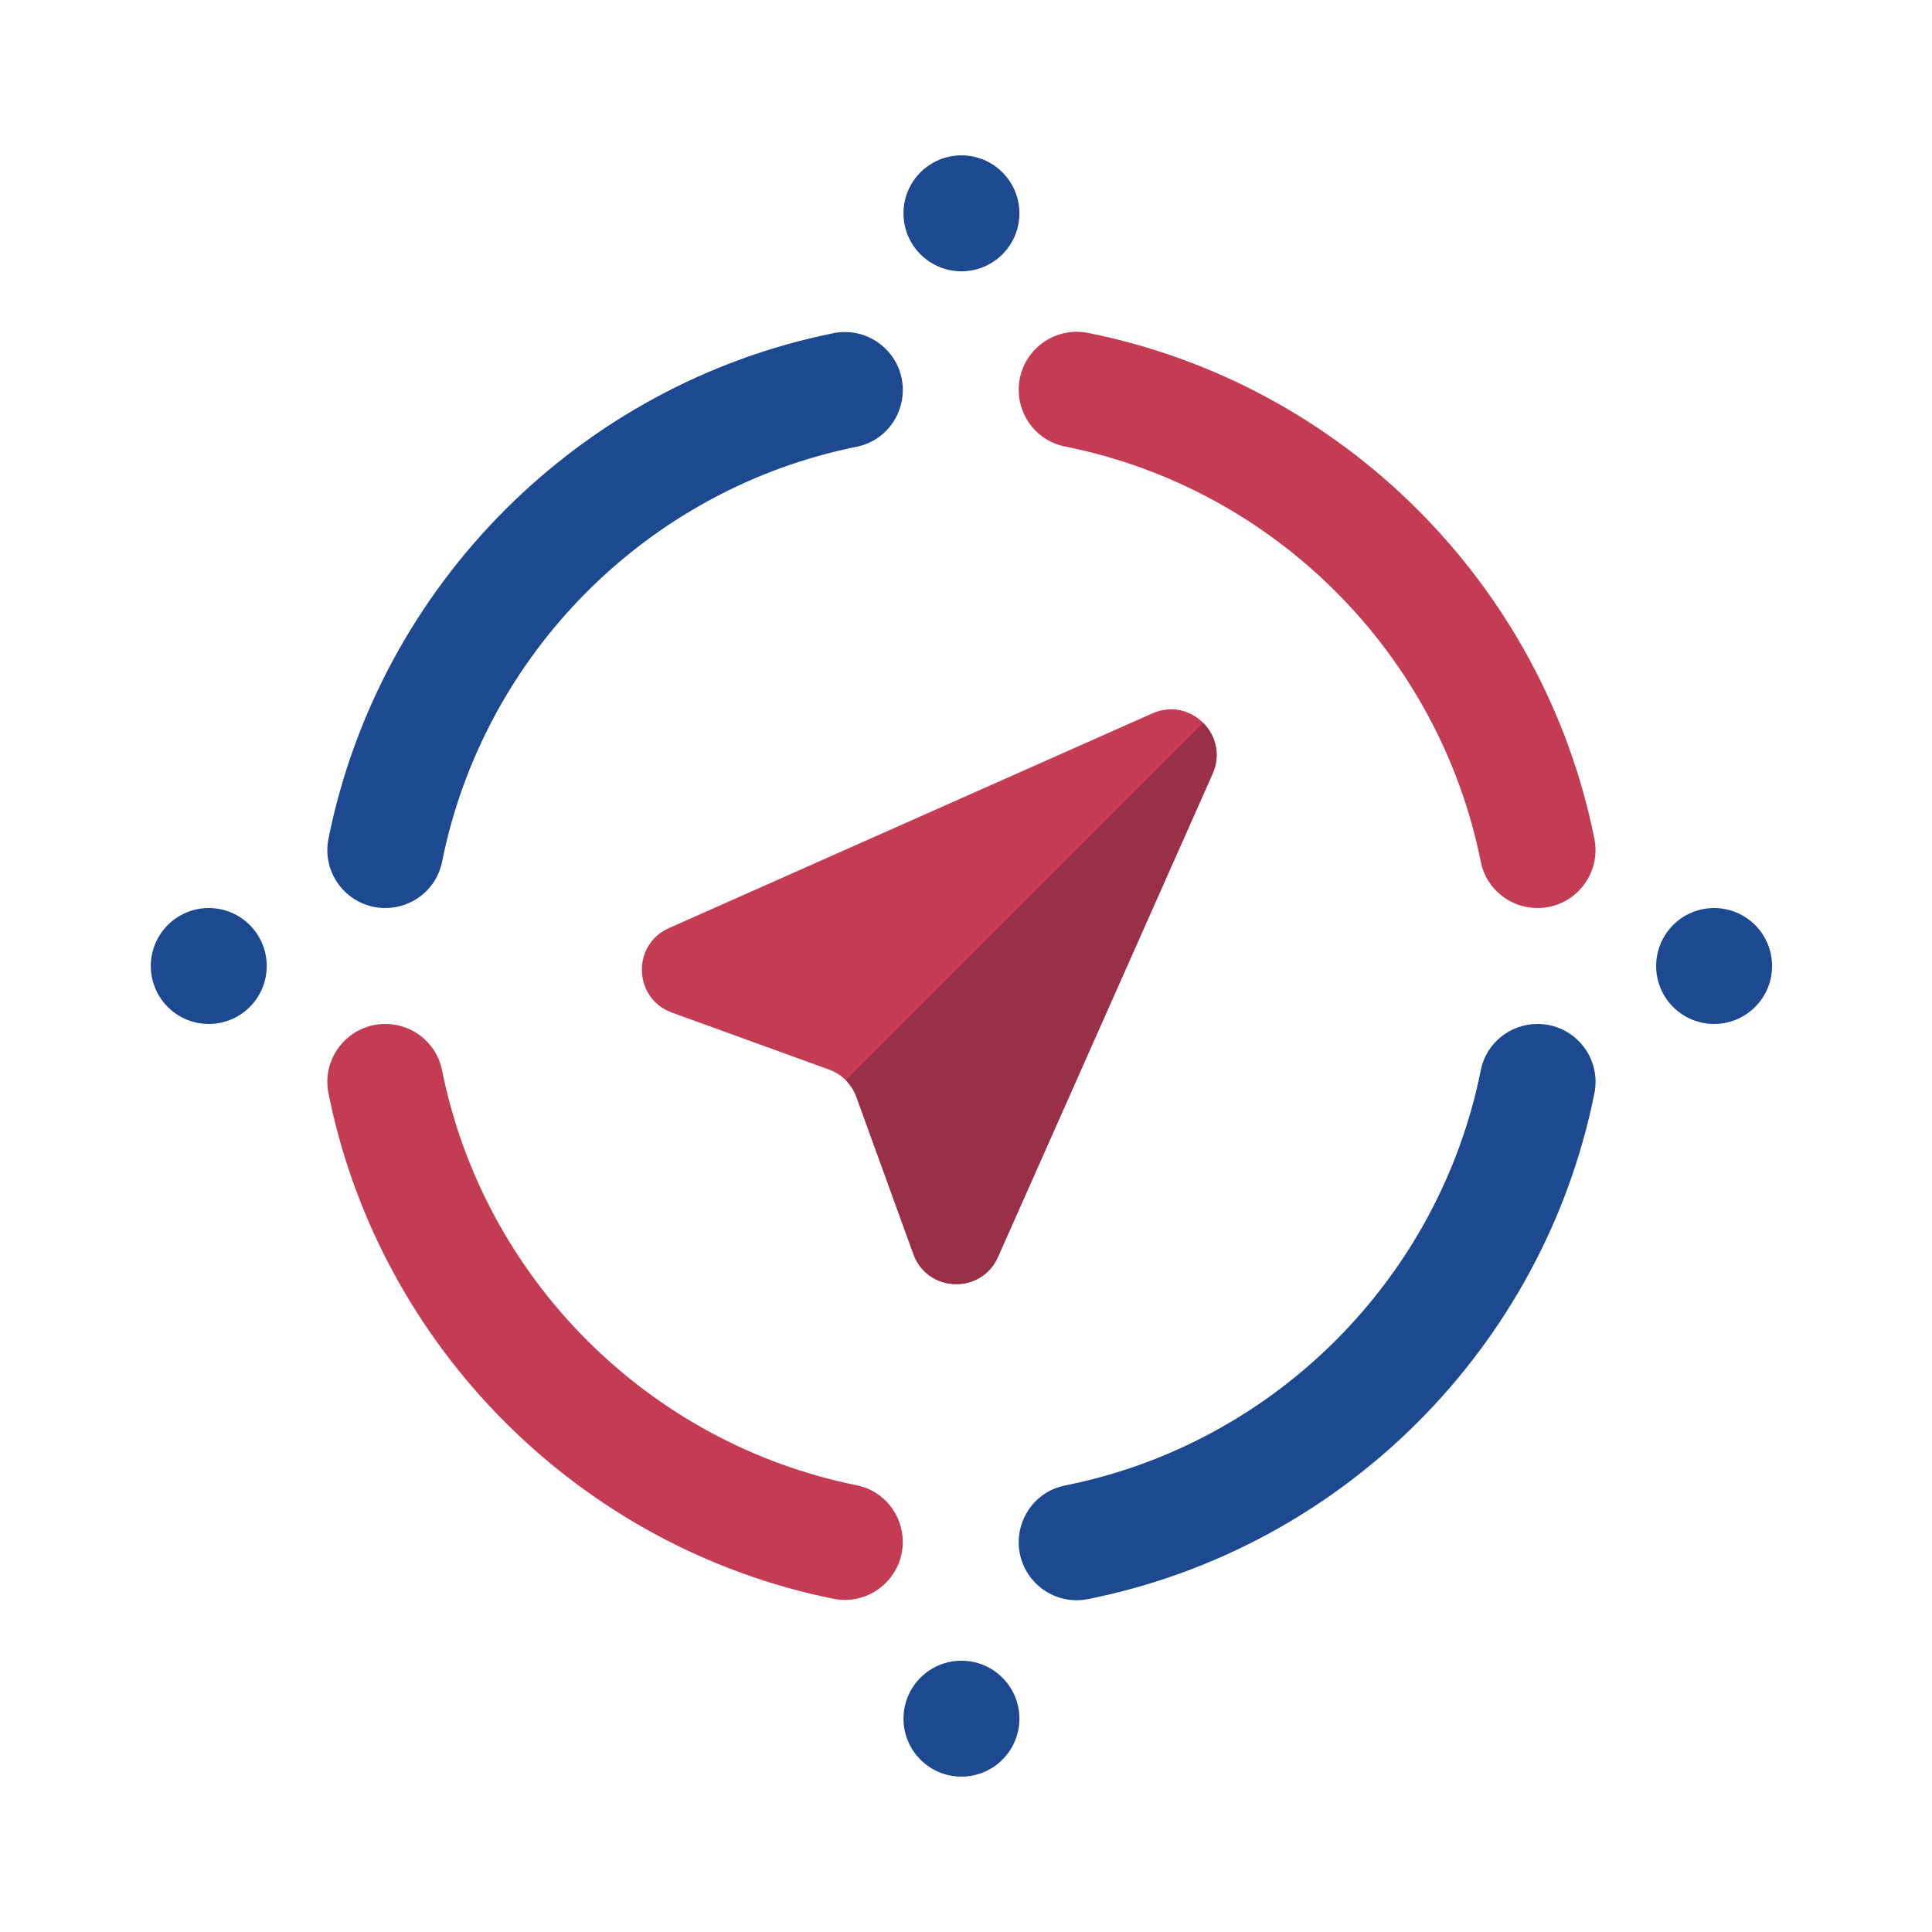 <?xml version="1.0" encoding="utf-8"?>
<!-- Generator: Adobe Illustrator 24.0.1, SVG Export Plug-In . SVG Version: 6.00 Build 0)  -->
<svg version="1.1" id="Layer_1" xmlns="http://www.w3.org/2000/svg" xmlns:xlink="http://www.w3.org/1999/xlink" x="0px" y="0px"
	 viewBox="0 0 500 500" style="enable-background:new 0 0 500 500;" xml:space="preserve">
<style type="text/css">
	.st0{fill:#8FBFE0;}
	.st1{fill:#1D4990;}
	.st2{fill:#C33C54;}
	.st3{fill:#993047;}
	.st4{fill:#FFFFFF;stroke:#FFFFFF;stroke-width:0.5;stroke-miterlimit:10;}
	.st5{fill:#FFFFFF;}
</style>
<g id="_x34__2_">
	<g>
		<path class="st2" d="M275.57,115.55c54.11,10.75,96.86,53.45,107.67,107.54c1.39,6.96,7.58,11.91,14.67,11.91h0
			c9.47,0,16.57-8.68,14.71-17.96C399.4,151.24,347.41,99.3,281.59,86.16c-9.28-1.85-17.95,5.24-17.95,14.71v0
			C263.64,107.97,268.61,114.16,275.57,115.55z"/>
		<path class="st1" d="M383.24,276.91c-10.81,54.09-53.55,96.79-107.67,107.54c-6.96,1.38-11.93,7.58-11.93,14.68v0
			c0,9.47,8.66,16.56,17.95,14.71c65.83-13.14,117.82-65.08,131.04-130.88c1.87-9.29-5.23-17.96-14.71-17.96h0
			C390.82,265,384.63,269.96,383.24,276.91z"/>
		<path class="st1" d="M114.4,223.08c10.79-53.98,53.39-96.62,107.35-107.47c6.95-1.4,11.9-7.58,11.9-14.67v0
			c0-9.48-8.69-16.58-17.98-14.71C150.02,99.5,98.21,151.37,85.01,217.04C83.15,226.33,90.25,235,99.72,235h0
			C106.82,235,113.01,230.04,114.4,223.08z"/>
		<path class="st2" d="M221.74,384.39c-53.96-10.85-96.56-53.49-107.35-107.47c-1.39-6.96-7.58-11.92-14.67-11.92h0
			c-9.47,0-16.57,8.67-14.71,17.96c13.19,65.67,65.01,117.54,130.65,130.8c9.29,1.88,17.98-5.23,17.98-14.71v0
			C233.64,391.97,228.69,385.79,221.74,384.39z"/>
	</g>
	<path class="st2" d="M236.39,324.56l-14.75-40.68c-1.19-3.29-3.78-5.88-7.07-7.07l-40.68-14.75c-9.98-3.62-10.47-17.56-0.77-21.87
		l125.12-55.57c9.87-4.38,19.95,5.7,15.56,15.56l-55.57,125.12C253.95,335.03,240.01,334.55,236.39,324.56z"/>
	<path class="st3" d="M311.4,187.09l-92.49,92.49c1.2,1.21,2.14,2.67,2.74,4.31l14.75,40.68c3.62,9.98,17.56,10.47,21.87,0.77
		l55.57-125.12C316.01,195.28,314.59,190.3,311.4,187.09z"/>
	<g>
		<circle class="st1" cx="248.82" cy="55.21" r="15"/>
		<circle class="st1" cx="248.82" cy="444.79" r="15"/>
		<circle class="st1" cx="443.61" cy="250" r="15"/>
		<circle class="st1" cx="54.03" cy="250" r="15"/>
	</g>
</g>
</svg>
